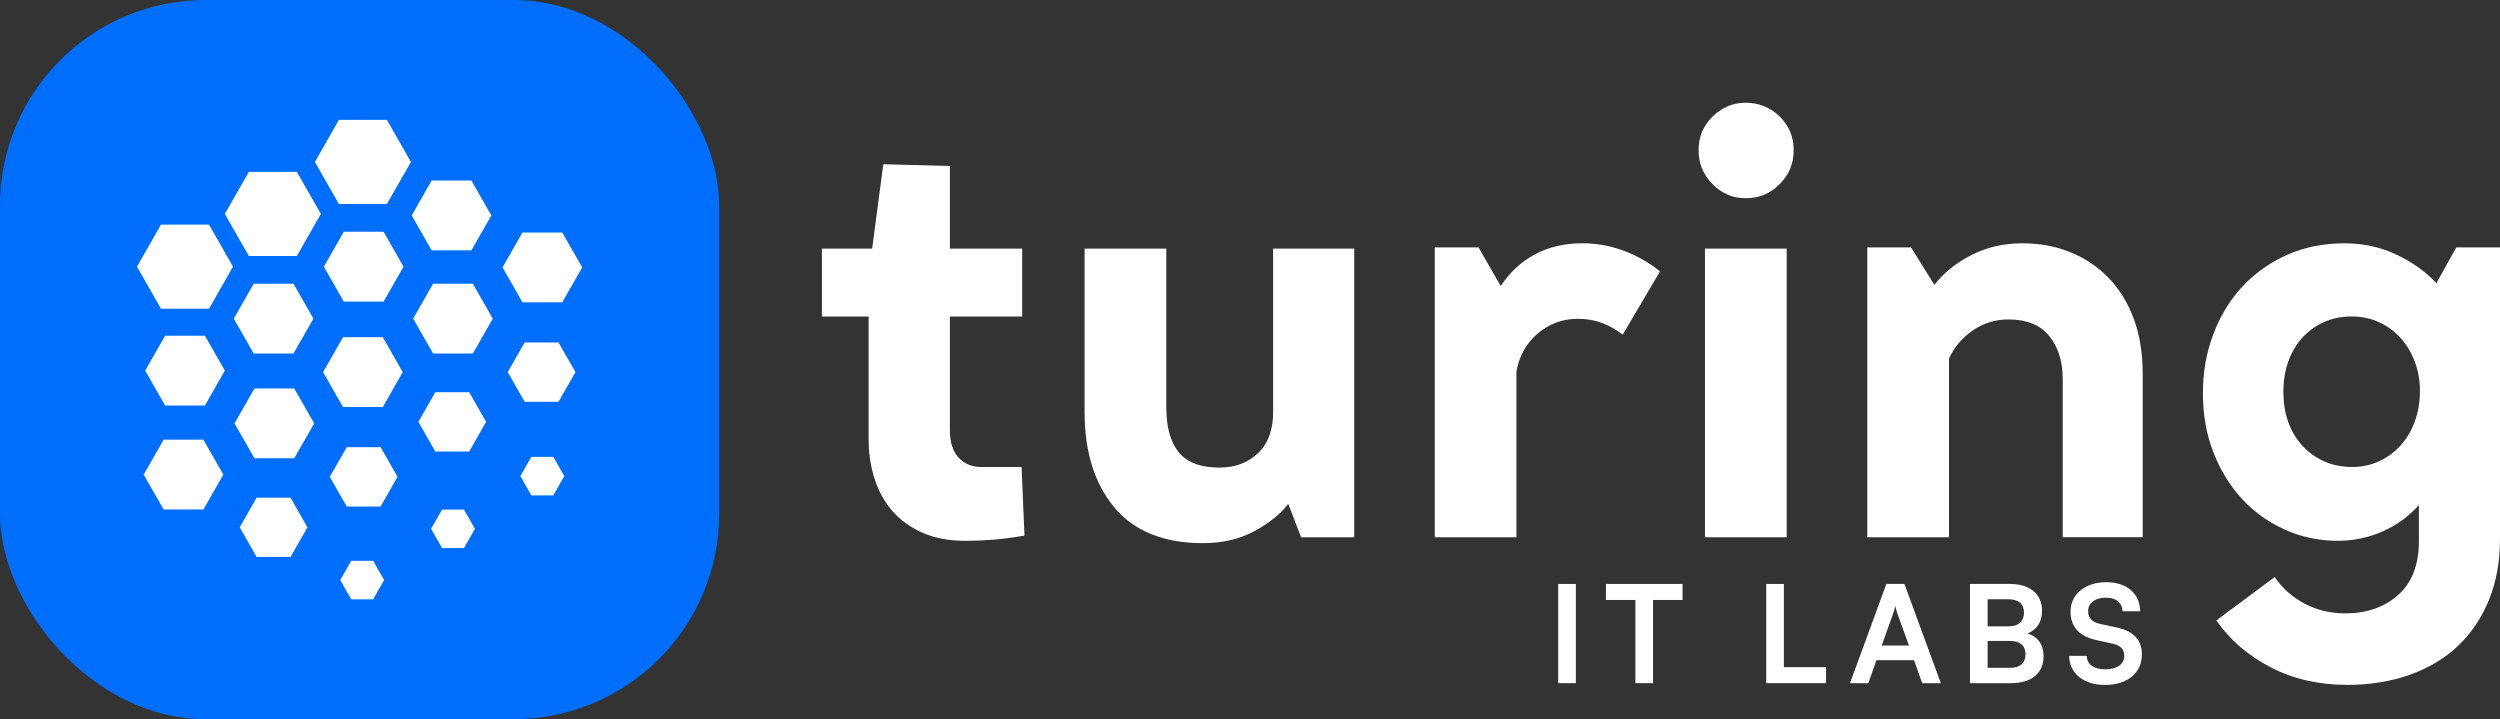 <svg width="146" height="42" viewBox="0 0 146 42" fill="none" xmlns="http://www.w3.org/2000/svg">
<rect x="0" y="0" width="146" height="42" fill="#333333" stroke="none"/>
<g id="footerLogo">
<g id="Icon">
<rect id="BG" width="42" height="42" rx="12" fill="#006EFD"/>
<g id="Icon_2">
<path id="Vector" d="M22.596 7H19.791L18.39 9.458L19.791 11.915H22.596L23.998 9.458L22.596 7Z" fill="white"/>
<path id="Vector_2" d="M17.335 10.036H14.533L13.129 12.494L14.533 14.951H17.335L18.739 12.494L17.335 10.036Z" fill="white"/>
<path id="Vector_3" d="M12.206 13.115H9.401L8 15.573L9.401 18.031H12.206L13.607 15.573L12.206 13.115Z" fill="white"/>
<path id="Vector_4" d="M27.531 10.543H25.206L24.043 12.583L25.206 14.619H27.531L28.694 12.583L27.531 10.543Z" fill="white"/>
<path id="Vector_5" d="M22.401 13.534H20.076L18.913 15.573L20.076 17.613H22.401L23.565 15.573L22.401 13.534Z" fill="white"/>
<path id="Vector_6" d="M17.14 16.57H14.815L13.652 18.609L14.815 20.646H17.14L18.304 18.609L17.14 16.57Z" fill="white"/>
<path id="Vector_7" d="M11.967 19.607H9.642L8.479 21.643L9.642 23.683H11.967L13.13 21.643L11.967 19.607Z" fill="white"/>
<path id="Vector_8" d="M11.879 25.678H9.555L8.391 27.717L9.555 29.754H11.879L13.043 27.717L11.879 25.678Z" fill="white"/>
<path id="Vector_9" d="M17.185 22.686H14.858L13.697 24.725L14.858 26.762H17.185L18.349 24.725L17.185 22.686Z" fill="white"/>
<path id="Vector_10" d="M22.358 19.694H20.031L18.867 21.731L20.031 23.77H22.358L23.519 21.731L22.358 19.694Z" fill="white"/>
<path id="Vector_11" d="M27.616 16.57H25.292L24.128 18.609L25.292 20.646H27.616L28.78 18.609L27.616 16.57Z" fill="white"/>
<path id="Vector_12" d="M32.836 13.579H30.509L29.348 15.616L30.509 17.655H32.836L34 15.616L32.836 13.579Z" fill="white"/>
<path id="Vector_13" d="M32.618 20H30.64L29.65 21.731L30.64 23.465H32.618L33.606 21.731L32.618 20Z" fill="white"/>
<path id="Vector_14" d="M27.401 22.903H25.423L24.432 24.637L25.423 26.371H27.401L28.389 24.637L27.401 22.903Z" fill="white"/>
<path id="Vector_15" d="M22.228 26.116H20.25L19.259 27.847L20.25 29.58H22.228L23.215 27.847L22.228 26.116Z" fill="white"/>
<path id="Vector_16" d="M16.966 29.062H14.988L13.998 30.796L14.988 32.529H16.966L17.954 30.796L16.966 29.062Z" fill="white"/>
<path id="Vector_17" d="M21.792 32.752H20.51L19.869 33.875L20.51 35H21.792L22.433 33.875L21.792 32.752Z" fill="white"/>
<path id="Vector_18" d="M27.097 29.761H25.815L25.174 30.883L25.815 32.008H27.097L27.738 30.883L27.097 29.761Z" fill="white"/>
<path id="Vector_19" d="M32.314 26.68H31.031L30.39 27.805L31.031 28.93H32.314L32.955 27.805L32.314 26.68Z" fill="white"/>
</g>
</g>
<g id="Turing IT Labs">
<g id="turing">
<path id="Vector_20" d="M48.003 14.517H50.935L51.584 9.592L55.471 9.694V14.517H59.696V18.484H55.471V25.085C55.471 25.816 55.64 26.361 55.982 26.726C56.323 27.092 56.764 27.274 57.31 27.274H59.661L59.83 31.277C59.195 31.392 58.591 31.469 58.023 31.517C57.454 31.562 56.908 31.584 56.387 31.584C55.432 31.584 54.602 31.43 53.899 31.123C53.193 30.815 52.609 30.399 52.142 29.873C51.676 29.348 51.325 28.723 51.085 27.992C50.846 27.261 50.728 26.486 50.728 25.666V18.484H48V14.517H48.003Z" fill="white"/>
<path id="Vector_21" d="M74.35 14.518H79.087V31.377H75.985L75.235 29.428C74.781 30.021 74.12 30.55 73.258 31.018C72.392 31.486 71.395 31.72 70.258 31.72C67.962 31.72 66.237 31.024 65.078 29.633C63.919 28.243 63.34 26.384 63.34 24.058V14.518H68.112V23.785C68.112 24.948 68.355 25.826 68.844 26.419C69.332 27.012 70.121 27.307 71.213 27.307C72.146 27.307 72.906 27.015 73.497 26.435C74.088 25.855 74.372 25.029 74.35 23.955V14.518Z" fill="white"/>
<path id="Vector_22" d="M88.562 31.377H83.791V14.447H86.346L87.643 16.703C88.166 15.905 88.831 15.29 89.636 14.857C90.441 14.425 91.367 14.207 92.414 14.207C93.232 14.207 94.027 14.351 94.8 14.633C95.573 14.918 96.289 15.322 96.947 15.847L94.765 19.542C94.379 19.247 93.976 19.017 93.555 18.86C93.133 18.699 92.664 18.619 92.14 18.619C91.255 18.619 90.476 18.904 89.805 19.475C89.134 20.045 88.719 20.785 88.559 21.699V31.377H88.562Z" fill="white"/>
<path id="Vector_23" d="M99.197 8.772C99.197 7.996 99.468 7.343 100.014 6.804C100.56 6.269 101.209 6 101.956 6C102.703 6 103.387 6.269 103.933 6.804C104.479 7.34 104.751 7.996 104.751 8.772C104.751 9.547 104.479 10.208 103.933 10.755C103.387 11.303 102.729 11.576 101.956 11.576C101.183 11.576 100.557 11.303 100.014 10.755C99.468 10.208 99.197 9.547 99.197 8.772ZM104.342 31.377H99.57V14.518H104.342V31.377Z" fill="white"/>
<path id="Vector_24" d="M113.821 31.377H109.049V14.447H111.604L112.968 16.636C113.514 15.928 114.236 15.348 115.133 14.893C116.031 14.438 117.015 14.21 118.081 14.21C119.148 14.21 120.042 14.38 120.892 14.723C121.745 15.066 122.489 15.562 123.125 16.21C123.76 16.86 124.255 17.658 124.607 18.603C124.958 19.549 125.134 20.629 125.134 21.834V31.373H120.464V22.141C120.464 21.116 120.202 20.276 119.681 19.629C119.158 18.978 118.362 18.655 117.296 18.655C116.523 18.655 115.823 18.873 115.2 19.305C114.574 19.738 114.114 20.286 113.821 20.946V31.377Z" fill="white"/>
<path id="Vector_25" d="M137.032 39.994C135.396 39.994 133.917 39.651 132.602 38.968C131.282 38.286 130.225 37.372 129.433 36.232L132.841 33.7C133.295 34.36 133.879 34.879 134.598 35.257C135.313 35.632 136.102 35.821 136.968 35.821C138.216 35.821 139.245 35.462 140.053 34.745C140.858 34.027 141.263 32.982 141.263 31.617V29.496C140.673 30.156 139.967 30.672 139.149 31.034C138.331 31.396 137.456 31.582 136.524 31.582C135.431 31.582 134.406 31.367 133.438 30.931C132.471 30.499 131.637 29.899 130.934 29.137C130.228 28.374 129.673 27.467 129.264 26.419C128.855 25.371 128.651 24.218 128.651 22.965C128.651 21.712 128.849 20.616 129.248 19.546C129.644 18.475 130.209 17.546 130.934 16.758C131.662 15.973 132.531 15.351 133.541 14.893C134.553 14.438 135.684 14.21 136.932 14.21C138.022 14.21 139.034 14.431 139.967 14.877C140.899 15.322 141.672 15.873 142.286 16.537L143.445 14.45H146V31.483C146 32.783 145.789 33.956 145.368 35.004C144.946 36.052 144.352 36.946 143.579 37.69C142.806 38.43 141.864 39 140.749 39.401C139.635 39.798 138.399 40 137.035 40L137.032 39.994ZM133.349 22.894C133.349 23.509 133.438 24.08 133.62 24.605C133.802 25.131 134.068 25.593 134.422 25.99C134.773 26.39 135.201 26.701 135.7 26.929C136.198 27.156 136.757 27.272 137.37 27.272C137.939 27.272 138.466 27.156 138.954 26.929C139.443 26.701 139.861 26.387 140.216 25.99C140.567 25.593 140.842 25.125 141.034 24.586C141.225 24.051 141.324 23.465 141.324 22.824C141.324 22.231 141.228 21.673 141.034 21.148C140.842 20.622 140.567 20.161 140.216 19.763C139.865 19.366 139.443 19.052 138.954 18.825C138.466 18.597 137.926 18.482 137.335 18.482C136.744 18.482 136.169 18.597 135.68 18.825C135.192 19.052 134.77 19.366 134.419 19.763C134.068 20.164 133.799 20.632 133.617 21.164C133.435 21.699 133.346 22.276 133.346 22.891L133.349 22.894Z" fill="white"/>
</g>
<g id="IT LABS">
<path id="Vector_26" d="M120.918 35.72C120.918 34.705 121.771 34 123.01 34C124.202 34 124.958 34.65 124.99 35.696H123.96C123.936 35.197 123.574 34.904 122.994 34.904C122.358 34.904 121.948 35.205 121.948 35.688C121.948 36.1 122.173 36.33 122.664 36.441L123.59 36.639C124.596 36.853 125.087 37.361 125.087 38.225C125.087 39.303 124.234 40 122.938 40C121.682 40 120.861 39.342 120.837 38.304H121.867C121.876 38.795 122.278 39.089 122.938 39.089C123.622 39.089 124.057 38.795 124.057 38.312C124.057 37.923 123.856 37.694 123.373 37.59L122.439 37.384C121.441 37.17 120.918 36.608 120.918 35.72Z" fill="white"/>
<path id="Vector_27" d="M115.046 39.897V34.103H117.389C118.548 34.103 119.256 34.697 119.256 35.664C119.256 36.306 118.966 36.766 118.411 36.996C119.03 37.194 119.344 37.654 119.344 38.328C119.344 39.318 118.644 39.897 117.429 39.897H115.046ZM117.3 34.999H116.077V36.576H117.324C117.888 36.576 118.201 36.283 118.201 35.767C118.201 35.268 117.88 34.999 117.3 34.999ZM117.389 37.432H116.077V39.001H117.389C117.968 39.001 118.29 38.724 118.29 38.201C118.29 37.709 117.96 37.432 117.389 37.432Z" fill="white"/>
<path id="Vector_28" d="M109.11 39.897H108.039L110.164 34.103H111.219L113.344 39.897H112.257L111.782 38.557H109.585L109.11 39.897ZM110.559 35.831L109.891 37.701H111.484L110.808 35.831C110.76 35.68 110.704 35.506 110.687 35.387C110.663 35.498 110.615 35.672 110.559 35.831Z" fill="white"/>
<path id="Vector_29" d="M104.179 34.103V38.962H106.641V39.897H103.148V34.103H104.179Z" fill="white"/>
<path id="Vector_30" d="M93.786 35.038V34.103H98.261V35.038H96.538V39.897H95.508V35.038H93.786Z" fill="white"/>
<path id="Vector_31" d="M92.03 34.103V39.897H91V34.103H92.03Z" fill="white"/>
</g>
</g>
</g>
</svg>
